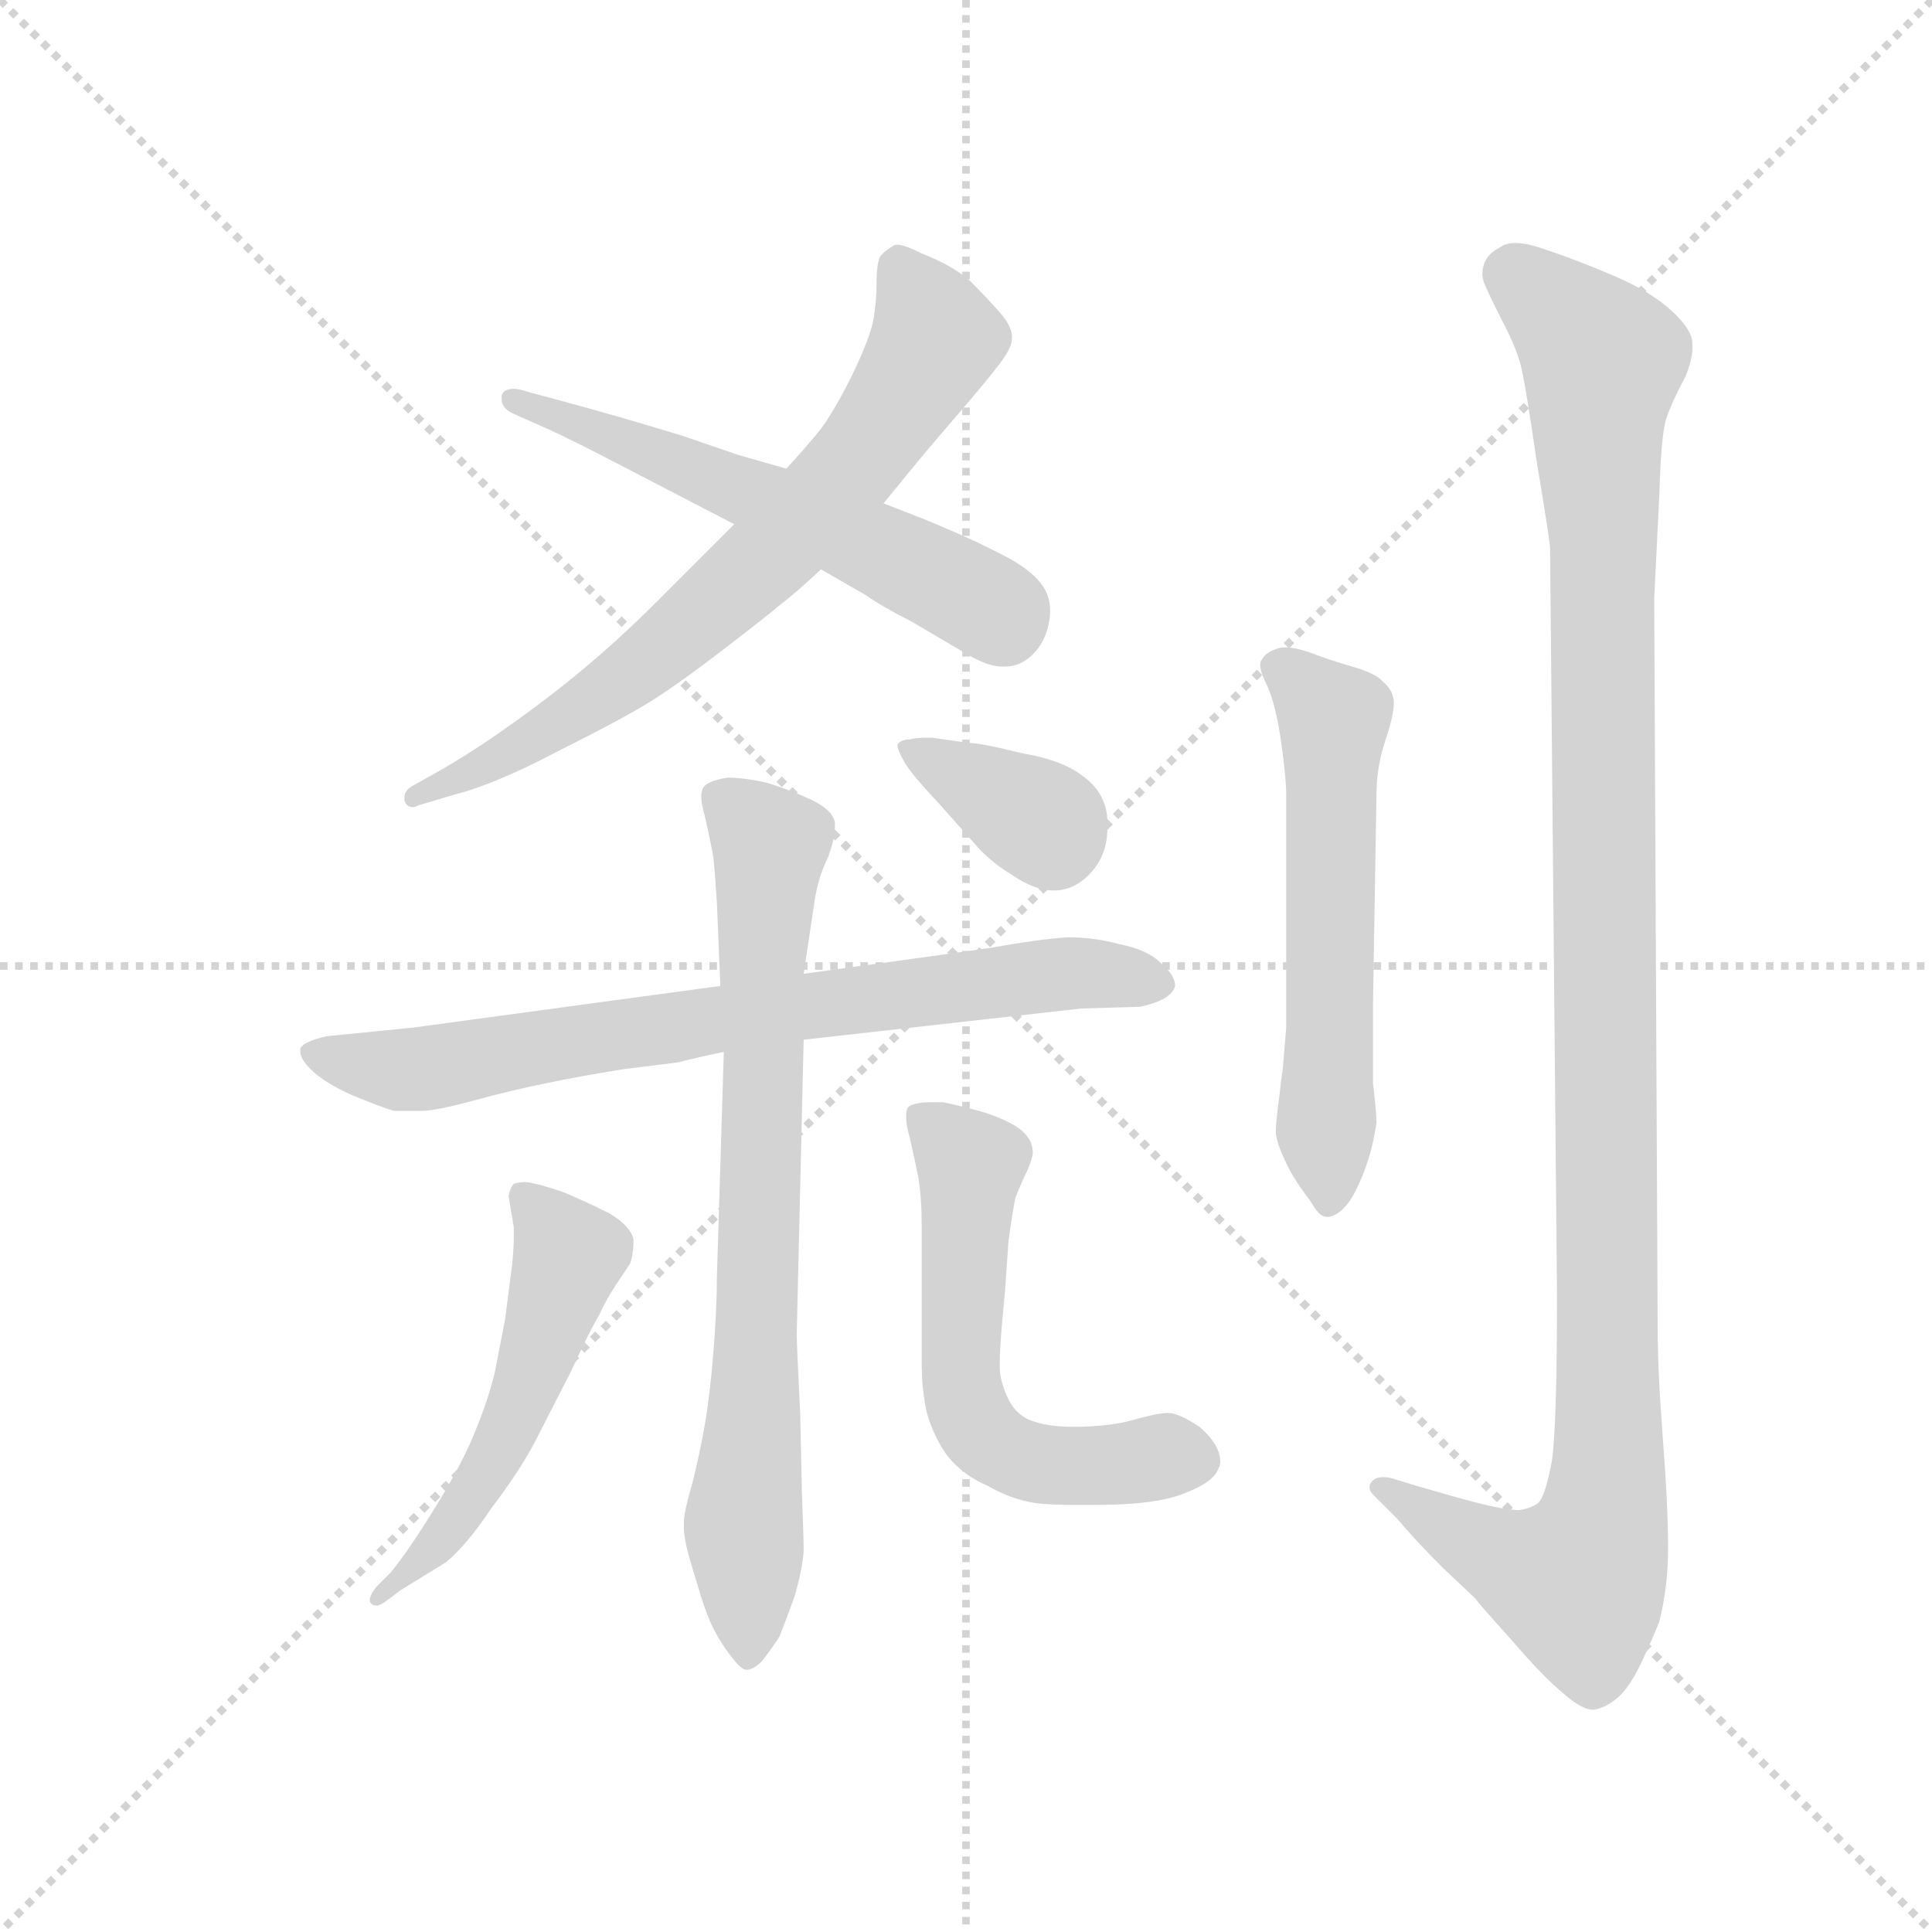 <svg version="1.1" viewBox="0 0 1024 1024" xmlns="http://www.w3.org/2000/svg">
  <g stroke="lightgray" stroke-dasharray="1,1" stroke-width="1" transform="scale(4, 4)">
    <line x1="0" y1="0" x2="256" y2="256"></line>
    <line x1="256" y1="0" x2="0" y2="256"></line>
    <line x1="128" y1="0" x2="128" y2="256"></line>
    <line x1="0" y1="128" x2="256" y2="128"></line>
  </g>
  <g transform="scale(0.92, -0.92) translate(60, -850)">
    <style type="text/css">
      
        @keyframes keyframes0 {
          from {
            stroke: blue;
            stroke-dashoffset: 708;
            stroke-width: 128;
          }
          70% {
            animation-timing-function: step-end;
            stroke: blue;
            stroke-dashoffset: 0;
            stroke-width: 128;
          }
          to {
            stroke: black;
            stroke-width: 1024;
          }
        }
        #make-me-a-hanzi-animation-0 {
          animation: keyframes0 0.826s both;
          animation-delay: 0s;
          animation-timing-function: linear;
        }
      
        @keyframes keyframes1 {
          from {
            stroke: blue;
            stroke-dashoffset: 573;
            stroke-width: 128;
          }
          65% {
            animation-timing-function: step-end;
            stroke: blue;
            stroke-dashoffset: 0;
            stroke-width: 128;
          }
          to {
            stroke: black;
            stroke-width: 1024;
          }
        }
        #make-me-a-hanzi-animation-1 {
          animation: keyframes1 0.716s both;
          animation-delay: 0.826s;
          animation-timing-function: linear;
        }
      
        @keyframes keyframes2 {
          from {
            stroke: blue;
            stroke-dashoffset: 751;
            stroke-width: 128;
          }
          71% {
            animation-timing-function: step-end;
            stroke: blue;
            stroke-dashoffset: 0;
            stroke-width: 128;
          }
          to {
            stroke: black;
            stroke-width: 1024;
          }
        }
        #make-me-a-hanzi-animation-2 {
          animation: keyframes2 0.861s both;
          animation-delay: 1.542s;
          animation-timing-function: linear;
        }
      
        @keyframes keyframes3 {
          from {
            stroke: blue;
            stroke-dashoffset: 762;
            stroke-width: 128;
          }
          71% {
            animation-timing-function: step-end;
            stroke: blue;
            stroke-dashoffset: 0;
            stroke-width: 128;
          }
          to {
            stroke: black;
            stroke-width: 1024;
          }
        }
        #make-me-a-hanzi-animation-3 {
          animation: keyframes3 0.87s both;
          animation-delay: 2.404s;
          animation-timing-function: linear;
        }
      
        @keyframes keyframes4 {
          from {
            stroke: blue;
            stroke-dashoffset: 532;
            stroke-width: 128;
          }
          63% {
            animation-timing-function: step-end;
            stroke: blue;
            stroke-dashoffset: 0;
            stroke-width: 128;
          }
          to {
            stroke: black;
            stroke-width: 1024;
          }
        }
        #make-me-a-hanzi-animation-4 {
          animation: keyframes4 0.683s both;
          animation-delay: 3.274s;
          animation-timing-function: linear;
        }
      
        @keyframes keyframes5 {
          from {
            stroke: blue;
            stroke-dashoffset: 582;
            stroke-width: 128;
          }
          65% {
            animation-timing-function: step-end;
            stroke: blue;
            stroke-dashoffset: 0;
            stroke-width: 128;
          }
          to {
            stroke: black;
            stroke-width: 1024;
          }
        }
        #make-me-a-hanzi-animation-5 {
          animation: keyframes5 0.724s both;
          animation-delay: 3.957s;
          animation-timing-function: linear;
        }
      
        @keyframes keyframes6 {
          from {
            stroke: blue;
            stroke-dashoffset: 362;
            stroke-width: 128;
          }
          54% {
            animation-timing-function: step-end;
            stroke: blue;
            stroke-dashoffset: 0;
            stroke-width: 128;
          }
          to {
            stroke: black;
            stroke-width: 1024;
          }
        }
        #make-me-a-hanzi-animation-6 {
          animation: keyframes6 0.545s both;
          animation-delay: 4.68s;
          animation-timing-function: linear;
        }
      
        @keyframes keyframes7 {
          from {
            stroke: blue;
            stroke-dashoffset: 575;
            stroke-width: 128;
          }
          65% {
            animation-timing-function: step-end;
            stroke: blue;
            stroke-dashoffset: 0;
            stroke-width: 128;
          }
          to {
            stroke: black;
            stroke-width: 1024;
          }
        }
        #make-me-a-hanzi-animation-7 {
          animation: keyframes7 0.718s both;
          animation-delay: 5.225s;
          animation-timing-function: linear;
        }
      
        @keyframes keyframes8 {
          from {
            stroke: blue;
            stroke-dashoffset: 1163;
            stroke-width: 128;
          }
          79% {
            animation-timing-function: step-end;
            stroke: blue;
            stroke-dashoffset: 0;
            stroke-width: 128;
          }
          to {
            stroke: black;
            stroke-width: 1024;
          }
        }
        #make-me-a-hanzi-animation-8 {
          animation: keyframes8 1.196s both;
          animation-delay: 5.943s;
          animation-timing-function: linear;
        }
      
    </style>
    
      <path d="M 363 548 L 339 524 L 318 503 Q 287 472 254 447 Q 221 422 195 407 L 179 398 Q 173 395 173 391 L 173 389 Q 174 385 178 385 Q 179 385 181 386 L 201 392 Q 225 398 261 417 Q 299 436 315 446 Q 331 456 357 476 Q 383 496 390 502 Q 398 508 413 522 L 449 560 L 467 582 Q 471 587 489 608 Q 508 630 514 638 Q 523 649 523 655 L 523 656 Q 523 662 516 670 Q 509 678 499 688 Q 489 697 471 704 Q 461 709 457 709 Q 455 709 454 708 Q 449 705 447 702 Q 445 698 445 687 Q 445 676 443 665 Q 441 655 431 634 Q 421 614 413 603 Q 405 593 393 580 L 363 548 Z" fill="lightgray"></path>
    
      <path d="M 393 580 L 365 588 L 333 599 Q 297 610 260 620 L 245 624 Q 239 626 236 626 Q 230 626 229 622 L 229 620 Q 229 615 235 612 L 253 604 Q 267 598 309 576 L 363 548 L 413 522 L 439 507 Q 449 500 465 492 L 499 472 Q 510 466 517 466 L 519 466 Q 528 466 535 473 Q 542 480 544 490 Q 545 494 545 498 Q 545 506 541 512 Q 536 520 522 528 Q 507 536 491 543 Q 475 550 467 553 L 449 560 L 393 580 Z" fill="lightgray"></path>
    
      <path d="M 403 251 L 563 269 L 597 270 Q 615 274 617 282 Q 617 288 609 295 Q 601 303 585 306 Q 571 310 555 310 Q 539 309 511 304 L 483 300 L 403 289 L 355 282 L 178 258 L 128 253 Q 115 250 113 246 L 113 244 Q 113 240 119 234 Q 127 226 143 219 Q 160 212 167 210 L 183 210 Q 191 210 213 216 Q 235 222 255 226 Q 274 230 299 234 L 331 238 Q 338 240 357 244 L 403 251 Z" fill="lightgray"></path>
    
      <path d="M 403 289 L 409 329 Q 411 344 417 356 Q 421 367 421 373 L 421 376 Q 420 383 408 389 Q 395 395 382 399 Q 369 402 359 402 Q 347 400 345 396 Q 344 394 344 391 Q 344 387 346 380 Q 349 367 351 356 Q 352 346 353 330 L 355 282 L 357 244 L 353 114 Q 353 96 351 71 Q 349 46 346 29 Q 343 12 339 -4 Q 334 -21 334 -27 L 334 -30 Q 334 -36 337 -47 L 343 -67 Q 345 -74 349 -84 Q 354 -95 361 -104 Q 367 -112 370 -112 Q 374 -112 379 -107 Q 383 -102 389 -93 Q 393 -83 398 -69 Q 402 -55 403 -44 Q 403 -36 402 -10 L 401 36 Q 399 76 399 81 L 403 251 L 403 289 Z" fill="lightgray"></path>
    
      <path d="M 157 -64 Q 153 -69 153 -72 Q 153 -73 154 -74 Q 155 -75 157 -75 Q 159 -75 163 -72 L 171 -66 L 197 -50 Q 209 -40 223 -19 Q 239 2 248 19 L 269 60 Q 280 84 285 92 Q 289 101 295 110 L 303 122 Q 305 128 305 136 Q 303 144 291 151 Q 277 158 265 163 Q 251 168 243 169 Q 239 169 236 168 Q 234 166 233 161 L 236 143 L 236 137 Q 236 131 235 121 L 231 90 L 225 59 Q 221 43 214 26 Q 207 8 191 -18 Q 175 -44 165 -56 L 157 -64 Z" fill="lightgray"></path>
    
      <path d="M 471 65 Q 471 49 474 36 Q 478 22 486 11 Q 495 0 509 -6 Q 523 -14 537 -16 Q 546 -17 558 -17 L 571 -17 Q 607 -17 623 -10 Q 639 -4 642 4 Q 643 6 643 8 Q 643 12 641 16 Q 638 22 631 28 Q 619 36 613 36 Q 607 36 593 32 Q 579 28 558 28 Q 543 28 533 32 Q 524 36 520 46 Q 516 55 516 62 L 516 66 Q 516 76 519 106 L 521 135 Q 523 150 525 160 Q 529 170 532 176 Q 535 183 535 186 Q 535 194 527 200 Q 518 206 504 210 Q 489 214 483 215 L 477 215 Q 466 215 463 212 Q 462 210 462 207 Q 462 202 464 195 Q 467 182 469 172 Q 471 160 471 144 L 471 65 Z" fill="lightgray"></path>
    
      <path d="M 477 425 L 473 425 Q 468 425 464 424 Q 459 424 457 421 Q 457 418 461 411 Q 465 404 481 387 L 505 360 Q 513 352 523 346 Q 536 337 547 337 L 549 337 Q 561 338 570 349 Q 578 359 578 373 L 578 376 Q 578 392 565 402 Q 553 412 529 416 Q 505 422 498 422 L 477 425 Z" fill="lightgray"></path>
    
      <path d="M 733 392 Q 733 408 738 423 Q 743 438 743 445 Q 743 452 737 457 Q 733 462 719 466 Q 705 470 695 474 Q 686 477 681 477 Q 677 477 675 476 Q 669 474 667 470 Q 666 469 666 467 Q 666 463 670 455 Q 675 444 678 423 Q 681 402 681 392 L 681 258 L 679 234 Q 678 228 677 218 Q 675 204 675 197 Q 676 190 681 180 Q 685 171 695 158 Q 700 149 704 149 L 705 149 Q 708 149 712 152 Q 717 156 721 164 Q 725 172 728 181 Q 731 190 733 203 Q 733 209 731 226 L 731 272 L 733 392 Z" fill="lightgray"></path>
    
      <path d="M 743 -2 Q 740 -1 737 -1 Q 732 -1 730 -4 Q 729 -5 729 -7 Q 729 -9 731 -11 L 745 -25 Q 755 -37 771 -53 Q 788 -69 790 -71 Q 792 -74 811 -95 Q 829 -116 840 -125 Q 851 -135 858 -135 Q 865 -134 872 -128 Q 879 -122 886 -107 Q 893 -92 896 -84 Q 901 -64 901 -42 Q 901 -18 898 21 Q 895 60 895 85 L 893 505 L 896 566 Q 897 600 900 609 Q 903 618 911 633 Q 915 643 915 649 L 915 652 Q 915 660 903 671 Q 891 682 870 691 Q 849 700 831 706 Q 820 710 813 710 Q 808 710 805 708 Q 797 704 795 698 Q 794 695 794 692 Q 794 690 795 687 Q 797 682 805 666 Q 813 651 816 640 Q 819 628 825 586 Q 832 544 833 535 L 837 104 Q 837 28 834 8 Q 830 -13 826 -16 Q 822 -19 815 -20 Q 805 -20 777 -12 L 756 -6 L 743 -2 Z" fill="lightgray"></path>
    
    
      <clipPath id="make-me-a-hanzi-clip-0">
        <path d="M 363 548 L 339 524 L 318 503 Q 287 472 254 447 Q 221 422 195 407 L 179 398 Q 173 395 173 391 L 173 389 Q 174 385 178 385 Q 179 385 181 386 L 201 392 Q 225 398 261 417 Q 299 436 315 446 Q 331 456 357 476 Q 383 496 390 502 Q 398 508 413 522 L 449 560 L 467 582 Q 471 587 489 608 Q 508 630 514 638 Q 523 649 523 655 L 523 656 Q 523 662 516 670 Q 509 678 499 688 Q 489 697 471 704 Q 461 709 457 709 Q 455 709 454 708 Q 449 705 447 702 Q 445 698 445 687 Q 445 676 443 665 Q 441 655 431 634 Q 421 614 413 603 Q 405 593 393 580 L 363 548 Z"></path>
      </clipPath>
      <path clip-path="url(#make-me-a-hanzi-clip-0)" d="M 460 695 L 476 665 L 477 649 L 416 564 L 301 460 L 236 417 L 178 390" fill="none" id="make-me-a-hanzi-animation-0" stroke-dasharray="580 1160" stroke-linecap="round"></path>
    
      <clipPath id="make-me-a-hanzi-clip-1">
        <path d="M 393 580 L 365 588 L 333 599 Q 297 610 260 620 L 245 624 Q 239 626 236 626 Q 230 626 229 622 L 229 620 Q 229 615 235 612 L 253 604 Q 267 598 309 576 L 363 548 L 413 522 L 439 507 Q 449 500 465 492 L 499 472 Q 510 466 517 466 L 519 466 Q 528 466 535 473 Q 542 480 544 490 Q 545 494 545 498 Q 545 506 541 512 Q 536 520 522 528 Q 507 536 491 543 Q 475 550 467 553 L 449 560 L 393 580 Z"></path>
      </clipPath>
      <path clip-path="url(#make-me-a-hanzi-clip-1)" d="M 234 621 L 434 539 L 511 500 L 519 488" fill="none" id="make-me-a-hanzi-animation-1" stroke-dasharray="445 890" stroke-linecap="round"></path>
    
      <clipPath id="make-me-a-hanzi-clip-2">
        <path d="M 403 251 L 563 269 L 597 270 Q 615 274 617 282 Q 617 288 609 295 Q 601 303 585 306 Q 571 310 555 310 Q 539 309 511 304 L 483 300 L 403 289 L 355 282 L 178 258 L 128 253 Q 115 250 113 246 L 113 244 Q 113 240 119 234 Q 127 226 143 219 Q 160 212 167 210 L 183 210 Q 191 210 213 216 Q 235 222 255 226 Q 274 230 299 234 L 331 238 Q 338 240 357 244 L 403 251 Z"></path>
      </clipPath>
      <path clip-path="url(#make-me-a-hanzi-clip-2)" d="M 118 245 L 170 233 L 523 286 L 561 290 L 607 285" fill="none" id="make-me-a-hanzi-animation-2" stroke-dasharray="623 1246" stroke-linecap="round"></path>
    
      <clipPath id="make-me-a-hanzi-clip-3">
        <path d="M 403 289 L 409 329 Q 411 344 417 356 Q 421 367 421 373 L 421 376 Q 420 383 408 389 Q 395 395 382 399 Q 369 402 359 402 Q 347 400 345 396 Q 344 394 344 391 Q 344 387 346 380 Q 349 367 351 356 Q 352 346 353 330 L 355 282 L 357 244 L 353 114 Q 353 96 351 71 Q 349 46 346 29 Q 343 12 339 -4 Q 334 -21 334 -27 L 334 -30 Q 334 -36 337 -47 L 343 -67 Q 345 -74 349 -84 Q 354 -95 361 -104 Q 367 -112 370 -112 Q 374 -112 379 -107 Q 383 -102 389 -93 Q 393 -83 398 -69 Q 402 -55 403 -44 Q 403 -36 402 -10 L 401 36 Q 399 76 399 81 L 403 251 L 403 289 Z"></path>
      </clipPath>
      <path clip-path="url(#make-me-a-hanzi-clip-3)" d="M 355 391 L 384 362 L 378 289 L 376 65 L 368 -30 L 371 -102" fill="none" id="make-me-a-hanzi-animation-3" stroke-dasharray="634 1268" stroke-linecap="round"></path>
    
      <clipPath id="make-me-a-hanzi-clip-4">
        <path d="M 157 -64 Q 153 -69 153 -72 Q 153 -73 154 -74 Q 155 -75 157 -75 Q 159 -75 163 -72 L 171 -66 L 197 -50 Q 209 -40 223 -19 Q 239 2 248 19 L 269 60 Q 280 84 285 92 Q 289 101 295 110 L 303 122 Q 305 128 305 136 Q 303 144 291 151 Q 277 158 265 163 Q 251 168 243 169 Q 239 169 236 168 Q 234 166 233 161 L 236 143 L 236 137 Q 236 131 235 121 L 231 90 L 225 59 Q 221 43 214 26 Q 207 8 191 -18 Q 175 -44 165 -56 L 157 -64 Z"></path>
      </clipPath>
      <path clip-path="url(#make-me-a-hanzi-clip-4)" d="M 240 162 L 268 127 L 242 48 L 200 -29 L 157 -71" fill="none" id="make-me-a-hanzi-animation-4" stroke-dasharray="404 808" stroke-linecap="round"></path>
    
      <clipPath id="make-me-a-hanzi-clip-5">
        <path d="M 471 65 Q 471 49 474 36 Q 478 22 486 11 Q 495 0 509 -6 Q 523 -14 537 -16 Q 546 -17 558 -17 L 571 -17 Q 607 -17 623 -10 Q 639 -4 642 4 Q 643 6 643 8 Q 643 12 641 16 Q 638 22 631 28 Q 619 36 613 36 Q 607 36 593 32 Q 579 28 558 28 Q 543 28 533 32 Q 524 36 520 46 Q 516 55 516 62 L 516 66 Q 516 76 519 106 L 521 135 Q 523 150 525 160 Q 529 170 532 176 Q 535 183 535 186 Q 535 194 527 200 Q 518 206 504 210 Q 489 214 483 215 L 477 215 Q 466 215 463 212 Q 462 210 462 207 Q 462 202 464 195 Q 467 182 469 172 Q 471 160 471 144 L 471 65 Z"></path>
      </clipPath>
      <path clip-path="url(#make-me-a-hanzi-clip-5)" d="M 471 208 L 499 176 L 493 71 L 498 37 L 507 23 L 535 7 L 630 9" fill="none" id="make-me-a-hanzi-animation-5" stroke-dasharray="454 908" stroke-linecap="round"></path>
    
      <clipPath id="make-me-a-hanzi-clip-6">
        <path d="M 477 425 L 473 425 Q 468 425 464 424 Q 459 424 457 421 Q 457 418 461 411 Q 465 404 481 387 L 505 360 Q 513 352 523 346 Q 536 337 547 337 L 549 337 Q 561 338 570 349 Q 578 359 578 373 L 578 376 Q 578 392 565 402 Q 553 412 529 416 Q 505 422 498 422 L 477 425 Z"></path>
      </clipPath>
      <path clip-path="url(#make-me-a-hanzi-clip-6)" d="M 463 417 L 543 375 L 548 360" fill="none" id="make-me-a-hanzi-animation-6" stroke-dasharray="234 468" stroke-linecap="round"></path>
    
      <clipPath id="make-me-a-hanzi-clip-7">
        <path d="M 733 392 Q 733 408 738 423 Q 743 438 743 445 Q 743 452 737 457 Q 733 462 719 466 Q 705 470 695 474 Q 686 477 681 477 Q 677 477 675 476 Q 669 474 667 470 Q 666 469 666 467 Q 666 463 670 455 Q 675 444 678 423 Q 681 402 681 392 L 681 258 L 679 234 Q 678 228 677 218 Q 675 204 675 197 Q 676 190 681 180 Q 685 171 695 158 Q 700 149 704 149 L 705 149 Q 708 149 712 152 Q 717 156 721 164 Q 725 172 728 181 Q 731 190 733 203 Q 733 209 731 226 L 731 272 L 733 392 Z"></path>
      </clipPath>
      <path clip-path="url(#make-me-a-hanzi-clip-7)" d="M 677 465 L 708 435 L 705 159" fill="none" id="make-me-a-hanzi-animation-7" stroke-dasharray="447 894" stroke-linecap="round"></path>
    
      <clipPath id="make-me-a-hanzi-clip-8">
        <path d="M 743 -2 Q 740 -1 737 -1 Q 732 -1 730 -4 Q 729 -5 729 -7 Q 729 -9 731 -11 L 745 -25 Q 755 -37 771 -53 Q 788 -69 790 -71 Q 792 -74 811 -95 Q 829 -116 840 -125 Q 851 -135 858 -135 Q 865 -134 872 -128 Q 879 -122 886 -107 Q 893 -92 896 -84 Q 901 -64 901 -42 Q 901 -18 898 21 Q 895 60 895 85 L 893 505 L 896 566 Q 897 600 900 609 Q 903 618 911 633 Q 915 643 915 649 L 915 652 Q 915 660 903 671 Q 891 682 870 691 Q 849 700 831 706 Q 820 710 813 710 Q 808 710 805 708 Q 797 704 795 698 Q 794 695 794 692 Q 794 690 795 687 Q 797 682 805 666 Q 813 651 816 640 Q 819 628 825 586 Q 832 544 833 535 L 837 104 Q 837 28 834 8 Q 830 -13 826 -16 Q 822 -19 815 -20 Q 805 -20 777 -12 L 756 -6 L 743 -2 Z"></path>
      </clipPath>
      <path clip-path="url(#make-me-a-hanzi-clip-8)" d="M 810 693 L 863 642 L 864 -23 L 849 -61 L 794 -42 L 734 -7" fill="none" id="make-me-a-hanzi-animation-8" stroke-dasharray="1035 2070" stroke-linecap="round"></path>
    
  </g>
</svg>